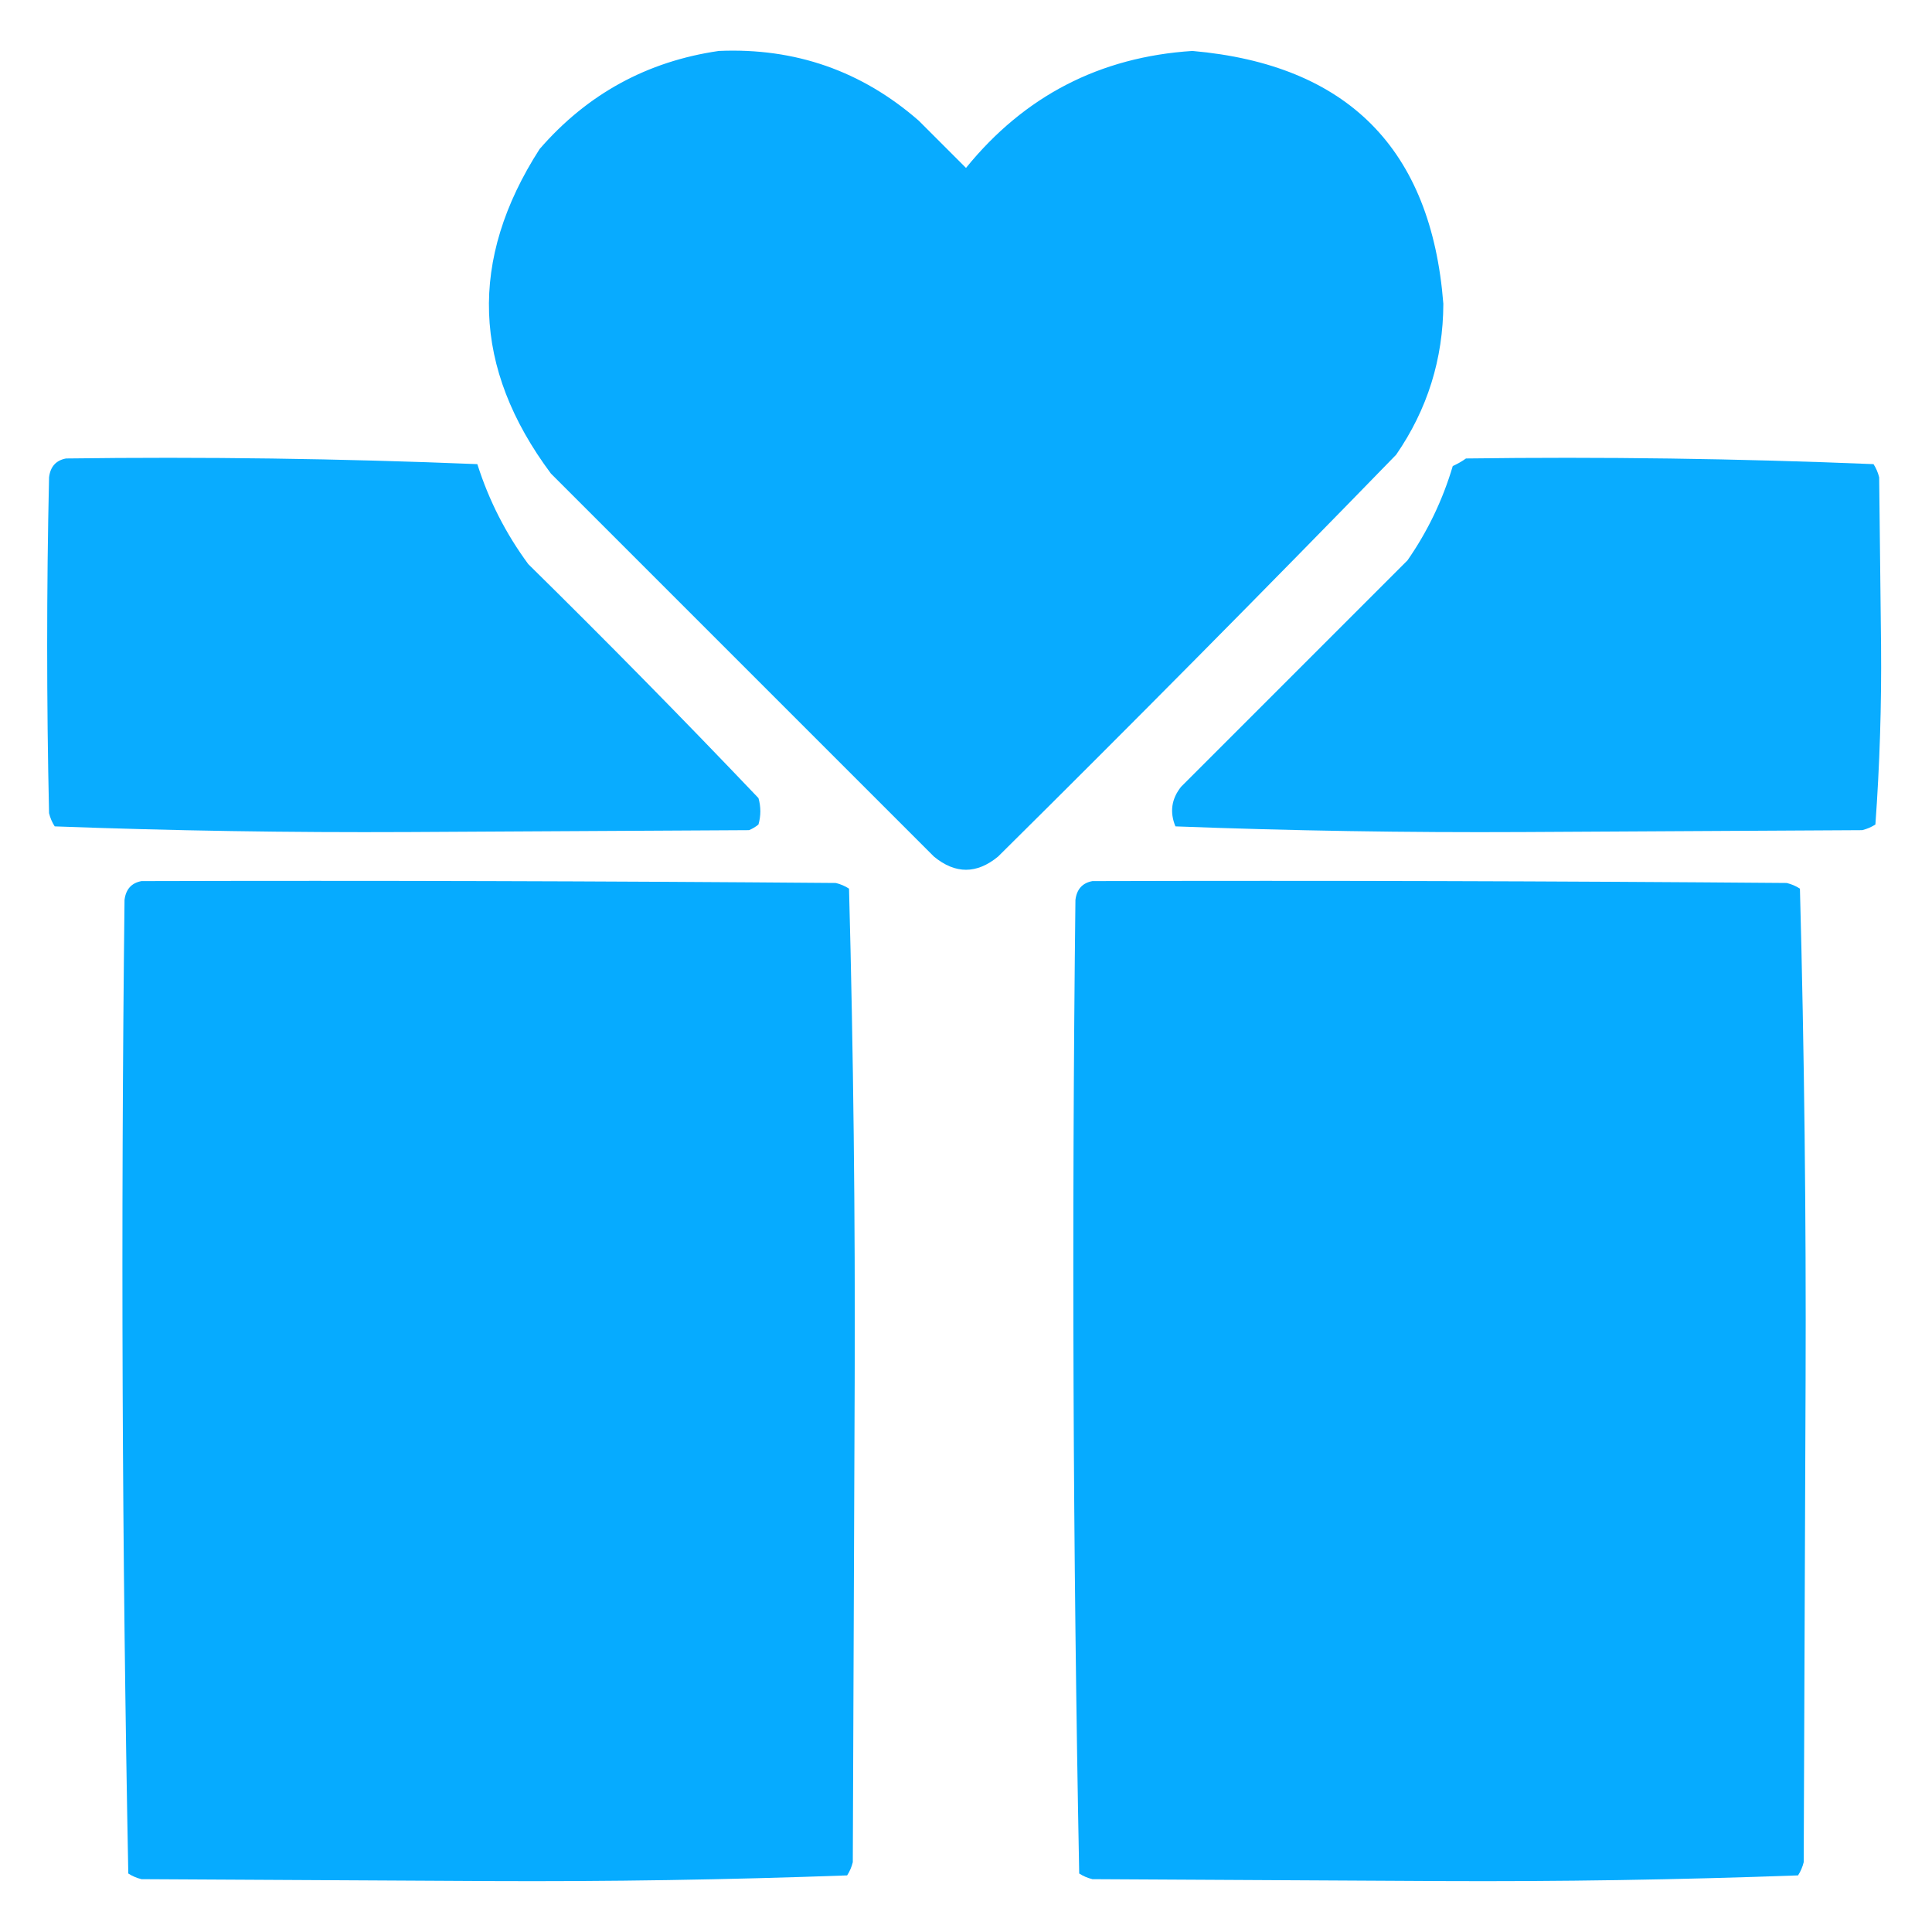 <?xml version="1.0" encoding="UTF-8"?>
<!DOCTYPE svg PUBLIC "-//W3C//DTD SVG 1.1//EN" "http://www.w3.org/Graphics/SVG/1.1/DTD/svg11.dtd">
<svg xmlns="http://www.w3.org/2000/svg" version="1.1" width="512px" height="512px" style="shape-rendering:geometricPrecision; text-rendering:geometricPrecision; image-rendering:optimizeQuality; fill-rule:evenodd; clip-rule:evenodd" xmlns:xlink="http://www.w3.org/1999/xlink">
<g><path style="opacity:0.982" fill="#05aaff" d="M 190.5,13.5 C 210.717,12.627 228.383,18.793 243.5,32C 247.667,36.167 251.833,40.333 256,44.5C 271.481,25.426 291.481,15.093 316,13.5C 357.128,17.128 379.295,39.461 382.5,80.5C 382.455,95.134 378.289,108.467 370,120.5C 335.195,156.306 300.028,191.806 264.5,227C 258.833,231.667 253.167,231.667 247.5,227C 213.667,193.167 179.833,159.333 146,125.5C 125.145,97.525 124.145,68.859 143,39.5C 155.63,24.936 171.463,16.269 190.5,13.5 Z"/></g>
<g><path style="opacity:0.979" fill="#05aaff" d="M 17.5,121.5 C 53.895,121.019 90.228,121.519 126.5,123C 129.549,132.598 134.049,141.431 140,149.5C 160.695,169.862 181.029,190.528 201,211.5C 201.667,213.833 201.667,216.167 201,218.5C 200.25,219.126 199.416,219.626 198.5,220C 168.333,220.167 138.167,220.333 108,220.5C 76.774,220.656 45.607,220.156 14.5,219C 13.809,217.933 13.309,216.766 13,215.5C 12.333,185.833 12.333,156.167 13,126.5C 13.348,123.658 14.848,121.991 17.5,121.5 Z"/></g>
<g><path style="opacity:0.979" fill="#05aaff" d="M 388.5,121.5 C 424.562,121.019 460.562,121.519 496.5,123C 497.191,124.067 497.691,125.234 498,126.5C 498.167,141.333 498.333,156.167 498.5,171C 498.644,186.898 498.144,202.731 497,218.5C 495.933,219.191 494.766,219.691 493.5,220C 463.5,220.167 433.5,220.333 403.5,220.5C 372.749,220.66 342.083,220.16 311.5,219C 309.945,215.216 310.445,211.716 313,208.5C 333,188.5 353,168.5 373,148.5C 378.336,140.827 382.336,132.494 385,123.5C 386.302,122.915 387.469,122.249 388.5,121.5 Z"/></g>
<g><path style="opacity:0.991" fill="#05aaff" d="M 37.5,233.5 C 98.834,233.333 160.168,233.5 221.5,234C 222.766,234.309 223.933,234.809 225,235.5C 226.159,278.942 226.659,322.442 226.5,366C 226.333,408.5 226.167,451 226,493.5C 225.691,494.766 225.191,495.933 224.5,497C 192.893,498.156 161.226,498.656 129.5,498.5C 98.833,498.333 68.167,498.167 37.5,498C 36.234,497.691 35.067,497.191 34,496.5C 32.341,410.557 32.008,324.557 33,238.5C 33.348,235.658 34.848,233.991 37.5,233.5 Z"/></g>
<g><path style="opacity:0.991" fill="#05aaff" d="M 289.5,233.5 C 350.834,233.333 412.168,233.5 473.5,234C 474.766,234.309 475.933,234.809 477,235.5C 478.159,278.942 478.659,322.442 478.5,366C 478.333,408.5 478.167,451 478,493.5C 477.691,494.766 477.191,495.933 476.5,497C 444.893,498.156 413.226,498.656 381.5,498.5C 350.833,498.333 320.167,498.167 289.5,498C 288.234,497.691 287.067,497.191 286,496.5C 284.341,410.557 284.008,324.557 285,238.5C 285.348,235.658 286.848,233.991 289.5,233.5 Z"/></g>
</svg>
